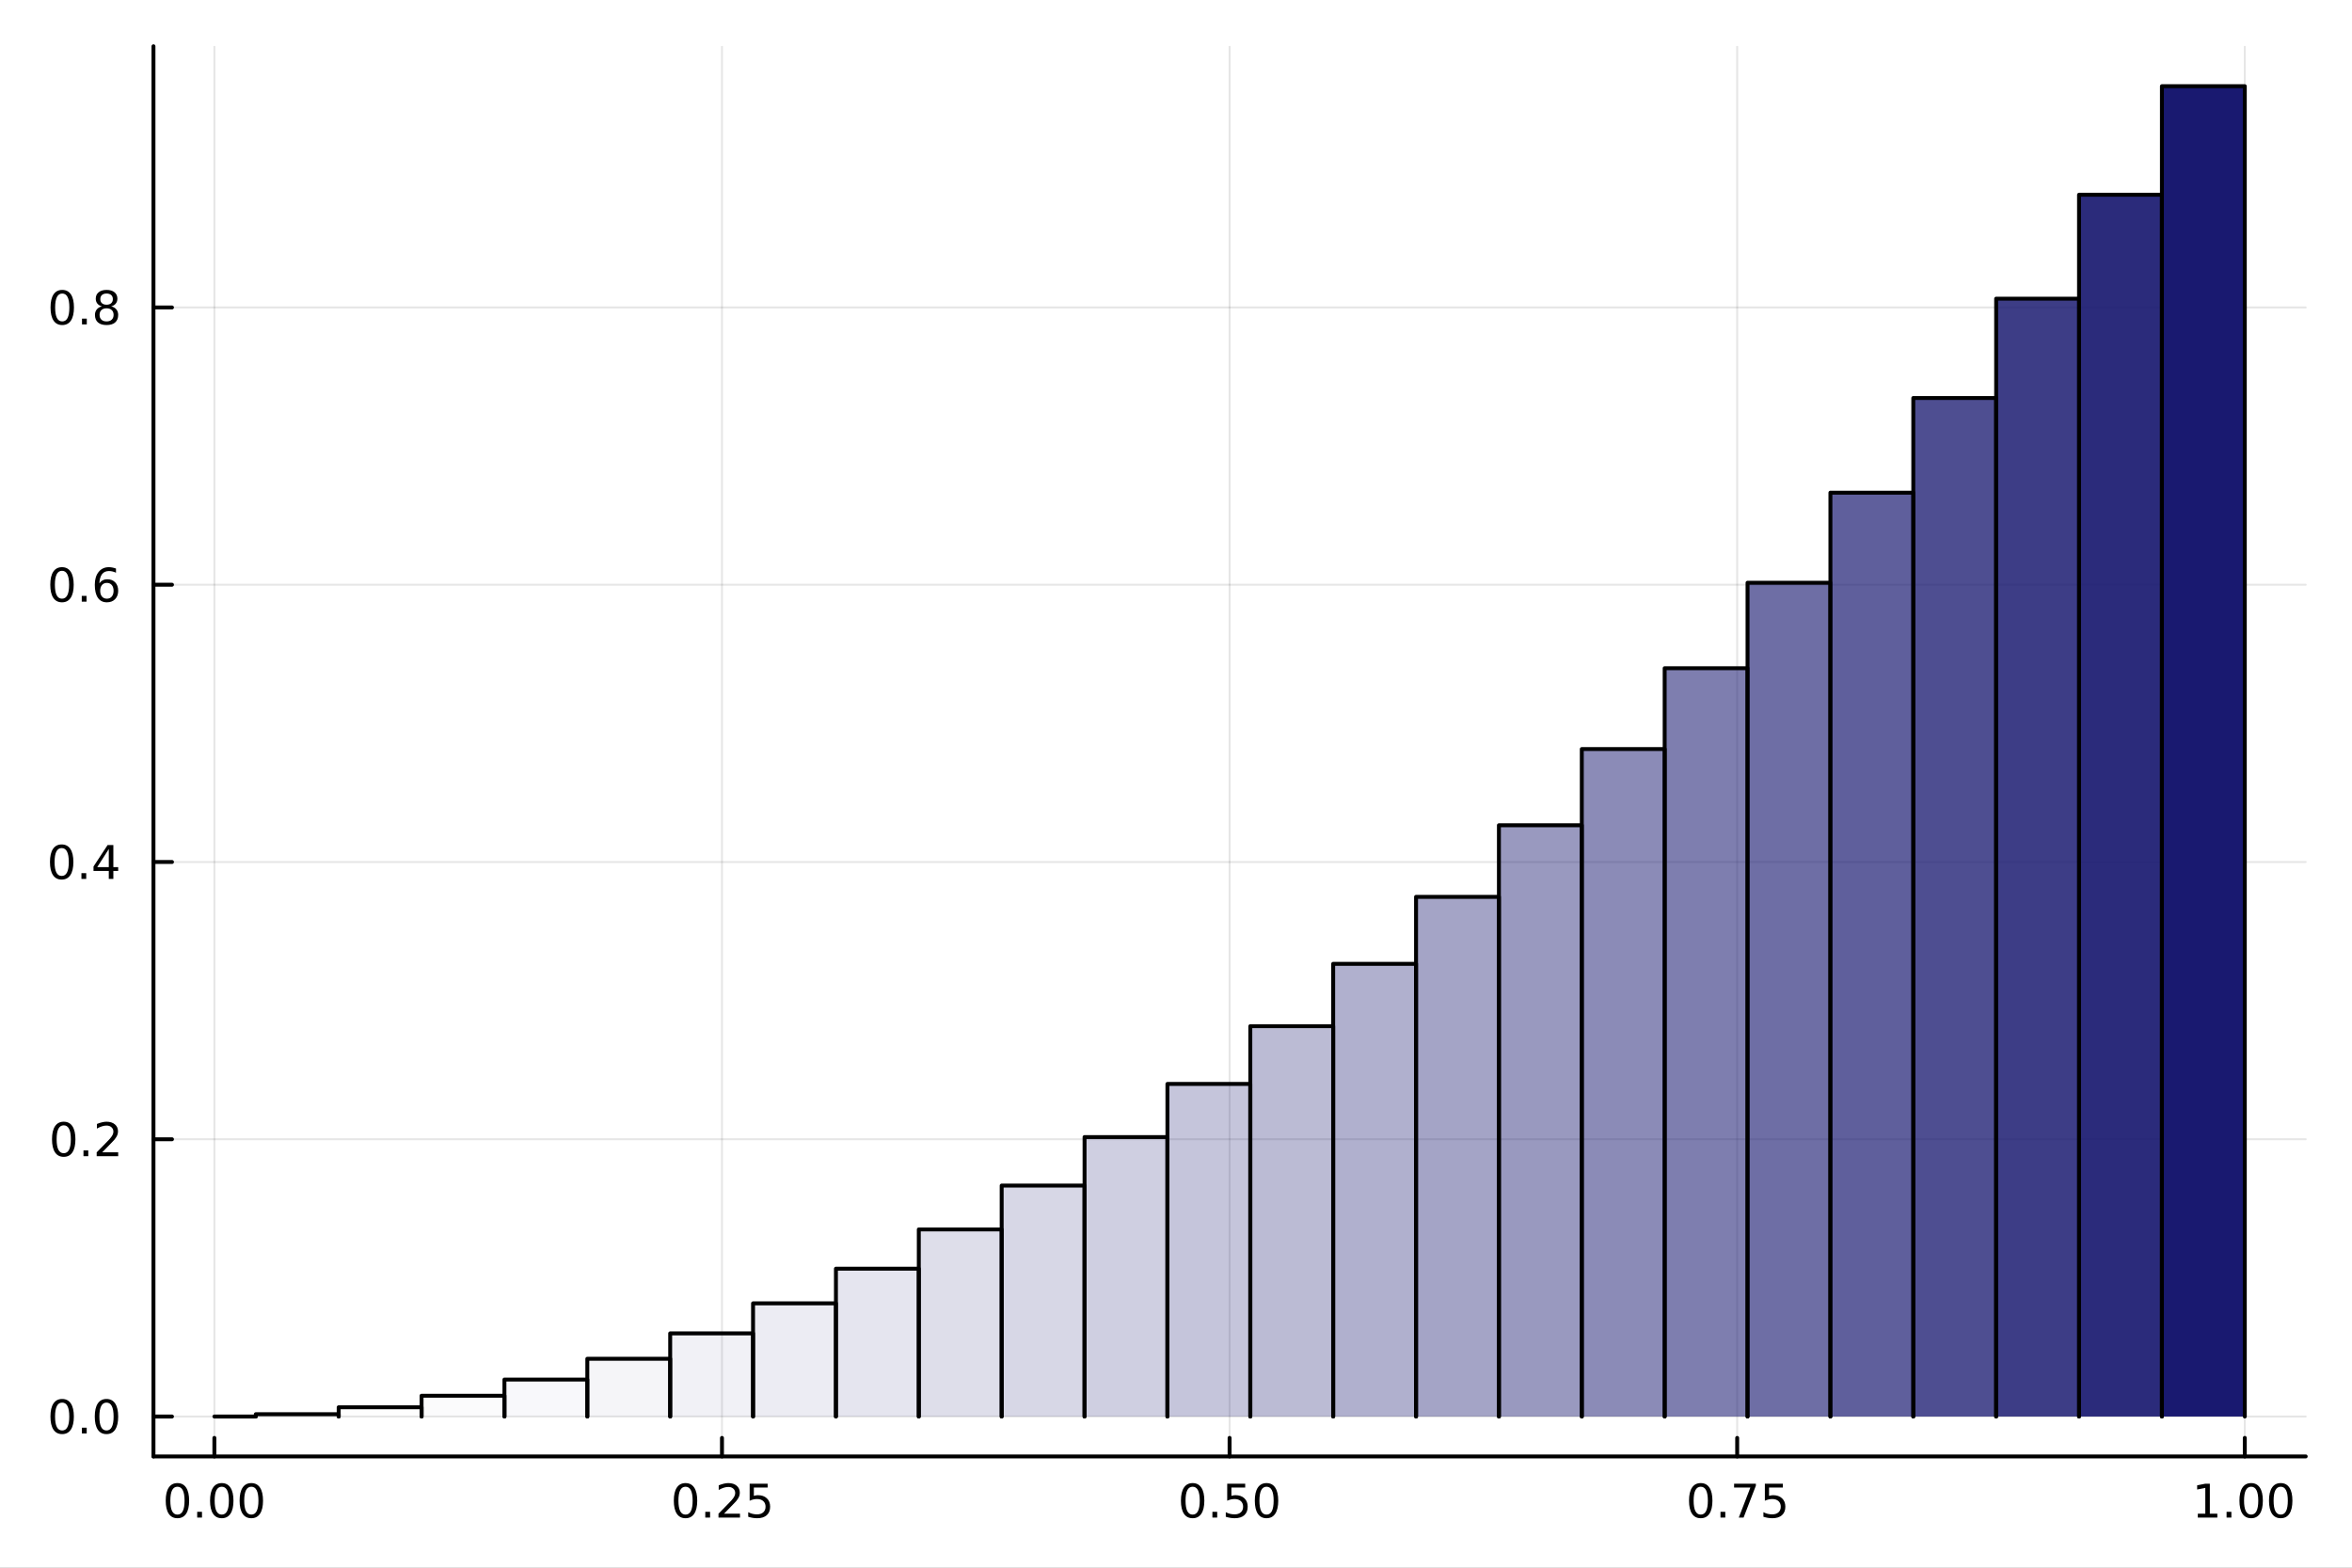 <?xml version="1.0" encoding="utf-8"?>
<svg xmlns="http://www.w3.org/2000/svg" xmlns:xlink="http://www.w3.org/1999/xlink" width="600" height="400" viewBox="0 0 2400 1600">
<rect x="0" y="0" width="2400" height="1600" fill="#808080" stroke="none"/>
<defs>
  <clipPath id="clip200">
    <rect x="0" y="0" width="2400" height="1600"/>
  </clipPath>
</defs>
<path clip-path="url(#clip200)" d="M0 1600 L2400 1600 L2400 0 L0 0  Z" fill="#ffffff" fill-rule="evenodd" fill-opacity="1"/>
<defs>
  <clipPath id="clip201">
    <rect x="480" y="0" width="1681" height="1600"/>
  </clipPath>
</defs>
<path clip-path="url(#clip200)" d="M156.598 1486.45 L2352.76 1486.45 L2352.76 47.244 L156.598 47.244  Z" fill="#ffffff" fill-rule="evenodd" fill-opacity="1"/>
<defs>
  <clipPath id="clip202">
    <rect x="156" y="47" width="2197" height="1440"/>
  </clipPath>
</defs>
<polyline clip-path="url(#clip202)" style="stroke:#000000; stroke-linecap:round; stroke-linejoin:round; stroke-width:2; stroke-opacity:0.1; fill:none" points="218.754,1486.45 218.754,47.244 "/>
<polyline clip-path="url(#clip202)" style="stroke:#000000; stroke-linecap:round; stroke-linejoin:round; stroke-width:2; stroke-opacity:0.1; fill:none" points="736.715,1486.45 736.715,47.244 "/>
<polyline clip-path="url(#clip202)" style="stroke:#000000; stroke-linecap:round; stroke-linejoin:round; stroke-width:2; stroke-opacity:0.1; fill:none" points="1254.68,1486.45 1254.68,47.244 "/>
<polyline clip-path="url(#clip202)" style="stroke:#000000; stroke-linecap:round; stroke-linejoin:round; stroke-width:2; stroke-opacity:0.1; fill:none" points="1772.64,1486.45 1772.64,47.244 "/>
<polyline clip-path="url(#clip202)" style="stroke:#000000; stroke-linecap:round; stroke-linejoin:round; stroke-width:2; stroke-opacity:0.1; fill:none" points="2290.6,1486.45 2290.6,47.244 "/>
<polyline clip-path="url(#clip200)" style="stroke:#000000; stroke-linecap:round; stroke-linejoin:round; stroke-width:4; stroke-opacity:1; fill:none" points="156.598,1486.45 2352.76,1486.45 "/>
<polyline clip-path="url(#clip200)" style="stroke:#000000; stroke-linecap:round; stroke-linejoin:round; stroke-width:4; stroke-opacity:1; fill:none" points="218.754,1486.45 218.754,1467.55 "/>
<polyline clip-path="url(#clip200)" style="stroke:#000000; stroke-linecap:round; stroke-linejoin:round; stroke-width:4; stroke-opacity:1; fill:none" points="736.715,1486.45 736.715,1467.55 "/>
<polyline clip-path="url(#clip200)" style="stroke:#000000; stroke-linecap:round; stroke-linejoin:round; stroke-width:4; stroke-opacity:1; fill:none" points="1254.68,1486.45 1254.68,1467.55 "/>
<polyline clip-path="url(#clip200)" style="stroke:#000000; stroke-linecap:round; stroke-linejoin:round; stroke-width:4; stroke-opacity:1; fill:none" points="1772.64,1486.45 1772.64,1467.55 "/>
<polyline clip-path="url(#clip200)" style="stroke:#000000; stroke-linecap:round; stroke-linejoin:round; stroke-width:4; stroke-opacity:1; fill:none" points="2290.6,1486.45 2290.6,1467.55 "/>
<path clip-path="url(#clip200)" d="M181.057 1517.37 Q177.446 1517.37 175.617 1520.93 Q173.812 1524.47 173.812 1531.6 Q173.812 1538.71 175.617 1542.27 Q177.446 1545.82 181.057 1545.82 Q184.691 1545.82 186.497 1542.27 Q188.326 1538.71 188.326 1531.6 Q188.326 1524.47 186.497 1520.93 Q184.691 1517.37 181.057 1517.37 M181.057 1513.66 Q186.867 1513.66 189.923 1518.27 Q193.001 1522.85 193.001 1531.6 Q193.001 1540.33 189.923 1544.94 Q186.867 1549.52 181.057 1549.52 Q175.247 1549.52 172.168 1544.94 Q169.113 1540.33 169.113 1531.6 Q169.113 1522.85 172.168 1518.27 Q175.247 1513.66 181.057 1513.66 Z" fill="#000000" fill-rule="nonzero" fill-opacity="1" /><path clip-path="url(#clip200)" d="M201.219 1542.97 L206.103 1542.97 L206.103 1548.85 L201.219 1548.85 L201.219 1542.97 Z" fill="#000000" fill-rule="nonzero" fill-opacity="1" /><path clip-path="url(#clip200)" d="M226.288 1517.37 Q222.677 1517.37 220.849 1520.93 Q219.043 1524.47 219.043 1531.6 Q219.043 1538.71 220.849 1542.27 Q222.677 1545.82 226.288 1545.82 Q229.923 1545.82 231.728 1542.27 Q233.557 1538.71 233.557 1531.6 Q233.557 1524.47 231.728 1520.93 Q229.923 1517.37 226.288 1517.37 M226.288 1513.66 Q232.098 1513.66 235.154 1518.27 Q238.233 1522.85 238.233 1531.6 Q238.233 1540.33 235.154 1544.94 Q232.098 1549.52 226.288 1549.52 Q220.478 1549.52 217.399 1544.94 Q214.344 1540.33 214.344 1531.6 Q214.344 1522.85 217.399 1518.27 Q220.478 1513.66 226.288 1513.66 Z" fill="#000000" fill-rule="nonzero" fill-opacity="1" /><path clip-path="url(#clip200)" d="M256.45 1517.37 Q252.839 1517.37 251.01 1520.93 Q249.205 1524.47 249.205 1531.6 Q249.205 1538.71 251.01 1542.27 Q252.839 1545.82 256.45 1545.82 Q260.084 1545.82 261.89 1542.27 Q263.719 1538.71 263.719 1531.6 Q263.719 1524.47 261.89 1520.93 Q260.084 1517.37 256.45 1517.37 M256.45 1513.66 Q262.26 1513.66 265.316 1518.27 Q268.395 1522.85 268.395 1531.6 Q268.395 1540.33 265.316 1544.94 Q262.26 1549.52 256.45 1549.52 Q250.64 1549.52 247.561 1544.94 Q244.506 1540.33 244.506 1531.6 Q244.506 1522.85 247.561 1518.27 Q250.64 1513.66 256.45 1513.66 Z" fill="#000000" fill-rule="nonzero" fill-opacity="1" /><path clip-path="url(#clip200)" d="M699.516 1517.37 Q695.905 1517.37 694.077 1520.93 Q692.271 1524.47 692.271 1531.6 Q692.271 1538.71 694.077 1542.27 Q695.905 1545.82 699.516 1545.82 Q703.151 1545.82 704.956 1542.27 Q706.785 1538.71 706.785 1531.6 Q706.785 1524.47 704.956 1520.93 Q703.151 1517.37 699.516 1517.37 M699.516 1513.66 Q705.327 1513.66 708.382 1518.27 Q711.461 1522.85 711.461 1531.6 Q711.461 1540.33 708.382 1544.94 Q705.327 1549.52 699.516 1549.52 Q693.706 1549.52 690.628 1544.94 Q687.572 1540.33 687.572 1531.6 Q687.572 1522.85 690.628 1518.27 Q693.706 1513.66 699.516 1513.66 Z" fill="#000000" fill-rule="nonzero" fill-opacity="1" /><path clip-path="url(#clip200)" d="M719.678 1542.97 L724.563 1542.97 L724.563 1548.85 L719.678 1548.85 L719.678 1542.97 Z" fill="#000000" fill-rule="nonzero" fill-opacity="1" /><path clip-path="url(#clip200)" d="M738.776 1544.91 L755.095 1544.91 L755.095 1548.85 L733.151 1548.85 L733.151 1544.91 Q735.813 1542.16 740.396 1537.53 Q745.002 1532.88 746.183 1531.53 Q748.428 1529.01 749.308 1527.27 Q750.211 1525.51 750.211 1523.82 Q750.211 1521.07 748.266 1519.33 Q746.345 1517.6 743.243 1517.6 Q741.044 1517.6 738.59 1518.36 Q736.16 1519.13 733.382 1520.68 L733.382 1515.95 Q736.206 1514.82 738.66 1514.24 Q741.113 1513.66 743.151 1513.66 Q748.521 1513.66 751.715 1516.35 Q754.91 1519.03 754.91 1523.52 Q754.91 1525.65 754.1 1527.57 Q753.312 1529.47 751.206 1532.07 Q750.627 1532.74 747.525 1535.95 Q744.424 1539.15 738.776 1544.91 Z" fill="#000000" fill-rule="nonzero" fill-opacity="1" /><path clip-path="url(#clip200)" d="M764.956 1514.29 L783.312 1514.29 L783.312 1518.22 L769.238 1518.22 L769.238 1526.7 Q770.257 1526.35 771.275 1526.19 Q772.294 1526 773.312 1526 Q779.099 1526 782.479 1529.17 Q785.859 1532.34 785.859 1537.76 Q785.859 1543.34 782.386 1546.44 Q778.914 1549.52 772.595 1549.52 Q770.419 1549.52 768.15 1549.15 Q765.905 1548.78 763.498 1548.04 L763.498 1543.34 Q765.581 1544.47 767.803 1545.03 Q770.025 1545.58 772.502 1545.58 Q776.507 1545.58 778.845 1543.48 Q781.183 1541.37 781.183 1537.76 Q781.183 1534.15 778.845 1532.04 Q776.507 1529.94 772.502 1529.94 Q770.627 1529.94 768.752 1530.35 Q766.9 1530.77 764.956 1531.65 L764.956 1514.29 Z" fill="#000000" fill-rule="nonzero" fill-opacity="1" /><path clip-path="url(#clip200)" d="M1216.98 1517.37 Q1213.37 1517.37 1211.54 1520.93 Q1209.74 1524.47 1209.74 1531.6 Q1209.74 1538.71 1211.54 1542.27 Q1213.37 1545.82 1216.98 1545.82 Q1220.61 1545.82 1222.42 1542.27 Q1224.25 1538.71 1224.25 1531.6 Q1224.25 1524.47 1222.42 1520.93 Q1220.61 1517.37 1216.98 1517.37 M1216.98 1513.66 Q1222.79 1513.66 1225.85 1518.27 Q1228.92 1522.85 1228.92 1531.6 Q1228.92 1540.33 1225.85 1544.94 Q1222.79 1549.52 1216.98 1549.52 Q1211.17 1549.52 1208.09 1544.94 Q1205.04 1540.33 1205.04 1531.6 Q1205.04 1522.85 1208.09 1518.27 Q1211.17 1513.66 1216.98 1513.66 Z" fill="#000000" fill-rule="nonzero" fill-opacity="1" /><path clip-path="url(#clip200)" d="M1237.14 1542.97 L1242.03 1542.97 L1242.03 1548.85 L1237.14 1548.85 L1237.14 1542.97 Z" fill="#000000" fill-rule="nonzero" fill-opacity="1" /><path clip-path="url(#clip200)" d="M1252.26 1514.29 L1270.61 1514.29 L1270.61 1518.22 L1256.54 1518.22 L1256.54 1526.7 Q1257.56 1526.35 1258.58 1526.19 Q1259.6 1526 1260.61 1526 Q1266.4 1526 1269.78 1529.17 Q1273.16 1532.34 1273.16 1537.76 Q1273.16 1543.34 1269.69 1546.44 Q1266.22 1549.52 1259.9 1549.52 Q1257.72 1549.52 1255.45 1549.15 Q1253.21 1548.78 1250.8 1548.04 L1250.8 1543.34 Q1252.88 1544.47 1255.11 1545.03 Q1257.33 1545.58 1259.8 1545.58 Q1263.81 1545.58 1266.15 1543.48 Q1268.48 1541.37 1268.48 1537.76 Q1268.48 1534.15 1266.15 1532.04 Q1263.81 1529.94 1259.8 1529.94 Q1257.93 1529.94 1256.05 1530.35 Q1254.2 1530.77 1252.26 1531.65 L1252.26 1514.29 Z" fill="#000000" fill-rule="nonzero" fill-opacity="1" /><path clip-path="url(#clip200)" d="M1292.37 1517.37 Q1288.76 1517.37 1286.93 1520.93 Q1285.13 1524.47 1285.13 1531.6 Q1285.13 1538.71 1286.93 1542.27 Q1288.76 1545.82 1292.37 1545.82 Q1296.01 1545.82 1297.81 1542.27 Q1299.64 1538.71 1299.64 1531.6 Q1299.64 1524.47 1297.81 1520.93 Q1296.01 1517.37 1292.37 1517.37 M1292.37 1513.66 Q1298.18 1513.66 1301.24 1518.27 Q1304.32 1522.85 1304.32 1531.6 Q1304.32 1540.33 1301.24 1544.94 Q1298.18 1549.52 1292.37 1549.52 Q1286.56 1549.52 1283.48 1544.94 Q1280.43 1540.33 1280.43 1531.6 Q1280.43 1522.85 1283.48 1518.27 Q1286.56 1513.66 1292.37 1513.66 Z" fill="#000000" fill-rule="nonzero" fill-opacity="1" /><path clip-path="url(#clip200)" d="M1735.44 1517.37 Q1731.83 1517.37 1730 1520.93 Q1728.19 1524.47 1728.19 1531.6 Q1728.19 1538.71 1730 1542.27 Q1731.83 1545.82 1735.44 1545.82 Q1739.07 1545.82 1740.88 1542.27 Q1742.71 1538.71 1742.71 1531.6 Q1742.71 1524.47 1740.88 1520.93 Q1739.07 1517.37 1735.44 1517.37 M1735.44 1513.66 Q1741.25 1513.66 1744.31 1518.27 Q1747.38 1522.85 1747.38 1531.6 Q1747.38 1540.33 1744.31 1544.94 Q1741.25 1549.52 1735.44 1549.52 Q1729.63 1549.52 1726.55 1544.94 Q1723.5 1540.33 1723.5 1531.6 Q1723.5 1522.85 1726.55 1518.27 Q1729.63 1513.66 1735.44 1513.66 Z" fill="#000000" fill-rule="nonzero" fill-opacity="1" /><path clip-path="url(#clip200)" d="M1755.6 1542.97 L1760.49 1542.97 L1760.49 1548.85 L1755.6 1548.85 L1755.6 1542.97 Z" fill="#000000" fill-rule="nonzero" fill-opacity="1" /><path clip-path="url(#clip200)" d="M1769.49 1514.29 L1791.71 1514.29 L1791.71 1516.28 L1779.17 1548.85 L1774.28 1548.85 L1786.09 1518.22 L1769.49 1518.22 L1769.49 1514.29 Z" fill="#000000" fill-rule="nonzero" fill-opacity="1" /><path clip-path="url(#clip200)" d="M1800.88 1514.29 L1819.24 1514.29 L1819.24 1518.22 L1805.16 1518.22 L1805.16 1526.7 Q1806.18 1526.35 1807.2 1526.19 Q1808.22 1526 1809.24 1526 Q1815.02 1526 1818.4 1529.17 Q1821.78 1532.34 1821.78 1537.76 Q1821.78 1543.34 1818.31 1546.44 Q1814.84 1549.52 1808.52 1549.52 Q1806.34 1549.52 1804.07 1549.15 Q1801.83 1548.78 1799.42 1548.04 L1799.42 1543.34 Q1801.5 1544.47 1803.73 1545.03 Q1805.95 1545.58 1808.43 1545.58 Q1812.43 1545.58 1814.77 1543.48 Q1817.11 1541.37 1817.11 1537.76 Q1817.11 1534.15 1814.77 1532.04 Q1812.43 1529.94 1808.43 1529.94 Q1806.55 1529.94 1804.68 1530.35 Q1802.82 1530.77 1800.88 1531.65 L1800.88 1514.29 Z" fill="#000000" fill-rule="nonzero" fill-opacity="1" /><path clip-path="url(#clip200)" d="M2242.67 1544.91 L2250.31 1544.91 L2250.31 1518.55 L2242 1520.21 L2242 1515.95 L2250.27 1514.29 L2254.94 1514.29 L2254.94 1544.91 L2262.58 1544.91 L2262.58 1548.85 L2242.67 1548.85 L2242.67 1544.91 Z" fill="#000000" fill-rule="nonzero" fill-opacity="1" /><path clip-path="url(#clip200)" d="M2272.02 1542.97 L2276.91 1542.97 L2276.91 1548.85 L2272.02 1548.85 L2272.02 1542.97 Z" fill="#000000" fill-rule="nonzero" fill-opacity="1" /><path clip-path="url(#clip200)" d="M2297.09 1517.37 Q2293.48 1517.37 2291.65 1520.93 Q2289.85 1524.47 2289.85 1531.6 Q2289.85 1538.71 2291.65 1542.27 Q2293.48 1545.82 2297.09 1545.82 Q2300.73 1545.82 2302.53 1542.27 Q2304.36 1538.71 2304.36 1531.6 Q2304.36 1524.47 2302.53 1520.93 Q2300.73 1517.37 2297.09 1517.37 M2297.09 1513.66 Q2302.9 1513.66 2305.96 1518.27 Q2309.04 1522.85 2309.04 1531.6 Q2309.04 1540.33 2305.96 1544.94 Q2302.9 1549.52 2297.09 1549.52 Q2291.28 1549.52 2288.2 1544.94 Q2285.15 1540.33 2285.15 1531.6 Q2285.15 1522.85 2288.2 1518.27 Q2291.28 1513.66 2297.09 1513.66 Z" fill="#000000" fill-rule="nonzero" fill-opacity="1" /><path clip-path="url(#clip200)" d="M2327.26 1517.37 Q2323.64 1517.37 2321.82 1520.93 Q2320.01 1524.47 2320.01 1531.6 Q2320.01 1538.71 2321.82 1542.27 Q2323.64 1545.82 2327.26 1545.82 Q2330.89 1545.82 2332.7 1542.27 Q2334.52 1538.71 2334.52 1531.6 Q2334.52 1524.47 2332.7 1520.93 Q2330.89 1517.37 2327.26 1517.37 M2327.26 1513.66 Q2333.07 1513.66 2336.12 1518.27 Q2339.2 1522.85 2339.2 1531.6 Q2339.2 1540.33 2336.12 1544.94 Q2333.07 1549.52 2327.26 1549.52 Q2321.45 1549.52 2318.37 1544.94 Q2315.31 1540.33 2315.31 1531.6 Q2315.31 1522.85 2318.37 1518.27 Q2321.45 1513.66 2327.26 1513.66 Z" fill="#000000" fill-rule="nonzero" fill-opacity="1" /><polyline clip-path="url(#clip202)" style="stroke:#000000; stroke-linecap:round; stroke-linejoin:round; stroke-width:2; stroke-opacity:0.1; fill:none" points="156.598,1445.72 2352.76,1445.72 "/>
<polyline clip-path="url(#clip202)" style="stroke:#000000; stroke-linecap:round; stroke-linejoin:round; stroke-width:2; stroke-opacity:0.1; fill:none" points="156.598,1162.74 2352.76,1162.74 "/>
<polyline clip-path="url(#clip202)" style="stroke:#000000; stroke-linecap:round; stroke-linejoin:round; stroke-width:2; stroke-opacity:0.1; fill:none" points="156.598,879.755 2352.76,879.755 "/>
<polyline clip-path="url(#clip202)" style="stroke:#000000; stroke-linecap:round; stroke-linejoin:round; stroke-width:2; stroke-opacity:0.1; fill:none" points="156.598,596.775 2352.76,596.775 "/>
<polyline clip-path="url(#clip202)" style="stroke:#000000; stroke-linecap:round; stroke-linejoin:round; stroke-width:2; stroke-opacity:0.1; fill:none" points="156.598,313.795 2352.76,313.795 "/>
<polyline clip-path="url(#clip200)" style="stroke:#000000; stroke-linecap:round; stroke-linejoin:round; stroke-width:4; stroke-opacity:1; fill:none" points="156.598,1486.45 156.598,47.244 "/>
<polyline clip-path="url(#clip200)" style="stroke:#000000; stroke-linecap:round; stroke-linejoin:round; stroke-width:4; stroke-opacity:1; fill:none" points="156.598,1445.72 175.496,1445.72 "/>
<polyline clip-path="url(#clip200)" style="stroke:#000000; stroke-linecap:round; stroke-linejoin:round; stroke-width:4; stroke-opacity:1; fill:none" points="156.598,1162.74 175.496,1162.74 "/>
<polyline clip-path="url(#clip200)" style="stroke:#000000; stroke-linecap:round; stroke-linejoin:round; stroke-width:4; stroke-opacity:1; fill:none" points="156.598,879.755 175.496,879.755 "/>
<polyline clip-path="url(#clip200)" style="stroke:#000000; stroke-linecap:round; stroke-linejoin:round; stroke-width:4; stroke-opacity:1; fill:none" points="156.598,596.775 175.496,596.775 "/>
<polyline clip-path="url(#clip200)" style="stroke:#000000; stroke-linecap:round; stroke-linejoin:round; stroke-width:4; stroke-opacity:1; fill:none" points="156.598,313.795 175.496,313.795 "/>
<path clip-path="url(#clip200)" d="M63.423 1431.51 Q59.812 1431.51 57.983 1435.08 Q56.177 1438.62 56.177 1445.75 Q56.177 1452.86 57.983 1456.42 Q59.812 1459.96 63.423 1459.96 Q67.057 1459.96 68.862 1456.42 Q70.691 1452.86 70.691 1445.75 Q70.691 1438.62 68.862 1435.08 Q67.057 1431.51 63.423 1431.51 M63.423 1427.81 Q69.233 1427.81 72.288 1432.42 Q75.367 1437 75.367 1445.75 Q75.367 1454.48 72.288 1459.08 Q69.233 1463.67 63.423 1463.67 Q57.612 1463.67 54.534 1459.08 Q51.478 1454.48 51.478 1445.75 Q51.478 1437 54.534 1432.42 Q57.612 1427.81 63.423 1427.81 Z" fill="#000000" fill-rule="nonzero" fill-opacity="1" /><path clip-path="url(#clip200)" d="M83.585 1457.12 L88.469 1457.12 L88.469 1463 L83.585 1463 L83.585 1457.12 Z" fill="#000000" fill-rule="nonzero" fill-opacity="1" /><path clip-path="url(#clip200)" d="M108.654 1431.51 Q105.043 1431.51 103.214 1435.08 Q101.409 1438.62 101.409 1445.75 Q101.409 1452.86 103.214 1456.42 Q105.043 1459.96 108.654 1459.96 Q112.288 1459.96 114.094 1456.42 Q115.922 1452.86 115.922 1445.75 Q115.922 1438.62 114.094 1435.08 Q112.288 1431.51 108.654 1431.51 M108.654 1427.81 Q114.464 1427.81 117.52 1432.42 Q120.598 1437 120.598 1445.75 Q120.598 1454.48 117.52 1459.08 Q114.464 1463.67 108.654 1463.67 Q102.844 1463.67 99.765 1459.08 Q96.71 1454.48 96.71 1445.75 Q96.71 1437 99.765 1432.42 Q102.844 1427.81 108.654 1427.81 Z" fill="#000000" fill-rule="nonzero" fill-opacity="1" /><path clip-path="url(#clip200)" d="M65.02 1148.53 Q61.409 1148.53 59.58 1152.1 Q57.775 1155.64 57.775 1162.77 Q57.775 1169.88 59.58 1173.44 Q61.409 1176.98 65.02 1176.98 Q68.654 1176.98 70.46 1173.44 Q72.288 1169.88 72.288 1162.77 Q72.288 1155.64 70.46 1152.1 Q68.654 1148.53 65.02 1148.53 M65.02 1144.83 Q70.83 1144.83 73.885 1149.44 Q76.964 1154.02 76.964 1162.77 Q76.964 1171.5 73.885 1176.1 Q70.83 1180.69 65.02 1180.69 Q59.21 1180.69 56.131 1176.1 Q53.075 1171.5 53.075 1162.77 Q53.075 1154.02 56.131 1149.44 Q59.21 1144.83 65.02 1144.83 Z" fill="#000000" fill-rule="nonzero" fill-opacity="1" /><path clip-path="url(#clip200)" d="M85.182 1174.14 L90.066 1174.14 L90.066 1180.02 L85.182 1180.02 L85.182 1174.14 Z" fill="#000000" fill-rule="nonzero" fill-opacity="1" /><path clip-path="url(#clip200)" d="M104.279 1176.08 L120.598 1176.08 L120.598 1180.02 L98.654 1180.02 L98.654 1176.08 Q101.316 1173.33 105.899 1168.7 Q110.506 1164.04 111.686 1162.7 Q113.932 1160.18 114.811 1158.44 Q115.714 1156.68 115.714 1154.99 Q115.714 1152.24 113.77 1150.5 Q111.848 1148.77 108.746 1148.77 Q106.547 1148.77 104.094 1149.53 Q101.663 1150.29 98.885 1151.84 L98.885 1147.12 Q101.709 1145.99 104.163 1145.41 Q106.617 1144.83 108.654 1144.83 Q114.024 1144.83 117.219 1147.52 Q120.413 1150.2 120.413 1154.69 Q120.413 1156.82 119.603 1158.74 Q118.816 1160.64 116.709 1163.23 Q116.131 1163.9 113.029 1167.12 Q109.927 1170.32 104.279 1176.08 Z" fill="#000000" fill-rule="nonzero" fill-opacity="1" /><path clip-path="url(#clip200)" d="M62.937 865.554 Q59.325 865.554 57.497 869.119 Q55.691 872.66 55.691 879.79 Q55.691 886.896 57.497 890.461 Q59.325 894.003 62.937 894.003 Q66.571 894.003 68.376 890.461 Q70.205 886.896 70.205 879.79 Q70.205 872.66 68.376 869.119 Q66.571 865.554 62.937 865.554 M62.937 861.85 Q68.747 861.85 71.802 866.457 Q74.881 871.04 74.881 879.79 Q74.881 888.517 71.802 893.123 Q68.747 897.707 62.937 897.707 Q57.126 897.707 54.048 893.123 Q50.992 888.517 50.992 879.79 Q50.992 871.04 54.048 866.457 Q57.126 861.85 62.937 861.85 Z" fill="#000000" fill-rule="nonzero" fill-opacity="1" /><path clip-path="url(#clip200)" d="M83.098 891.156 L87.983 891.156 L87.983 897.035 L83.098 897.035 L83.098 891.156 Z" fill="#000000" fill-rule="nonzero" fill-opacity="1" /><path clip-path="url(#clip200)" d="M111.015 866.549 L99.21 884.998 L111.015 884.998 L111.015 866.549 M109.788 862.475 L115.668 862.475 L115.668 884.998 L120.598 884.998 L120.598 888.887 L115.668 888.887 L115.668 897.035 L111.015 897.035 L111.015 888.887 L95.413 888.887 L95.413 884.373 L109.788 862.475 Z" fill="#000000" fill-rule="nonzero" fill-opacity="1" /><path clip-path="url(#clip200)" d="M63.261 582.574 Q59.65 582.574 57.821 586.138 Q56.015 589.68 56.015 596.81 Q56.015 603.916 57.821 607.481 Q59.65 611.023 63.261 611.023 Q66.895 611.023 68.7 607.481 Q70.529 603.916 70.529 596.81 Q70.529 589.68 68.7 586.138 Q66.895 582.574 63.261 582.574 M63.261 578.87 Q69.071 578.87 72.126 583.476 Q75.205 588.06 75.205 596.81 Q75.205 605.537 72.126 610.143 Q69.071 614.726 63.261 614.726 Q57.45 614.726 54.372 610.143 Q51.316 605.537 51.316 596.81 Q51.316 588.06 54.372 583.476 Q57.45 578.87 63.261 578.87 Z" fill="#000000" fill-rule="nonzero" fill-opacity="1" /><path clip-path="url(#clip200)" d="M83.422 608.175 L88.307 608.175 L88.307 614.055 L83.422 614.055 L83.422 608.175 Z" fill="#000000" fill-rule="nonzero" fill-opacity="1" /><path clip-path="url(#clip200)" d="M109.071 594.912 Q105.922 594.912 104.071 597.064 Q102.242 599.217 102.242 602.967 Q102.242 606.694 104.071 608.87 Q105.922 611.023 109.071 611.023 Q112.219 611.023 114.047 608.87 Q115.899 606.694 115.899 602.967 Q115.899 599.217 114.047 597.064 Q112.219 594.912 109.071 594.912 M118.353 580.259 L118.353 584.518 Q116.594 583.685 114.788 583.245 Q113.006 582.805 111.246 582.805 Q106.617 582.805 104.163 585.93 Q101.733 589.055 101.385 595.375 Q102.751 593.361 104.811 592.296 Q106.871 591.208 109.348 591.208 Q114.557 591.208 117.566 594.379 Q120.598 597.527 120.598 602.967 Q120.598 608.291 117.45 611.509 Q114.302 614.726 109.071 614.726 Q103.075 614.726 99.904 610.143 Q96.733 605.537 96.733 596.81 Q96.733 588.615 100.621 583.754 Q104.51 578.87 111.061 578.87 Q112.82 578.87 114.603 579.217 Q116.408 579.564 118.353 580.259 Z" fill="#000000" fill-rule="nonzero" fill-opacity="1" /><path clip-path="url(#clip200)" d="M63.515 299.593 Q59.904 299.593 58.075 303.158 Q56.27 306.7 56.27 313.829 Q56.27 320.936 58.075 324.501 Q59.904 328.042 63.515 328.042 Q67.149 328.042 68.955 324.501 Q70.784 320.936 70.784 313.829 Q70.784 306.7 68.955 303.158 Q67.149 299.593 63.515 299.593 M63.515 295.89 Q69.325 295.89 72.381 300.496 Q75.46 305.08 75.46 313.829 Q75.46 322.556 72.381 327.163 Q69.325 331.746 63.515 331.746 Q57.705 331.746 54.626 327.163 Q51.571 322.556 51.571 313.829 Q51.571 305.08 54.626 300.496 Q57.705 295.89 63.515 295.89 Z" fill="#000000" fill-rule="nonzero" fill-opacity="1" /><path clip-path="url(#clip200)" d="M83.677 325.195 L88.561 325.195 L88.561 331.075 L83.677 331.075 L83.677 325.195 Z" fill="#000000" fill-rule="nonzero" fill-opacity="1" /><path clip-path="url(#clip200)" d="M108.746 314.663 Q105.413 314.663 103.492 316.445 Q101.594 318.228 101.594 321.353 Q101.594 324.478 103.492 326.26 Q105.413 328.042 108.746 328.042 Q112.08 328.042 114.001 326.26 Q115.922 324.454 115.922 321.353 Q115.922 318.228 114.001 316.445 Q112.103 314.663 108.746 314.663 M104.071 312.672 Q101.061 311.931 99.371 309.871 Q97.705 307.811 97.705 304.848 Q97.705 300.705 100.645 298.297 Q103.608 295.89 108.746 295.89 Q113.908 295.89 116.848 298.297 Q119.788 300.705 119.788 304.848 Q119.788 307.811 118.098 309.871 Q116.432 311.931 113.445 312.672 Q116.825 313.459 118.7 315.751 Q120.598 318.042 120.598 321.353 Q120.598 326.376 117.52 329.061 Q114.464 331.746 108.746 331.746 Q103.029 331.746 99.95 329.061 Q96.895 326.376 96.895 321.353 Q96.895 318.042 98.793 315.751 Q100.691 313.459 104.071 312.672 M102.358 305.288 Q102.358 307.973 104.024 309.478 Q105.714 310.982 108.746 310.982 Q111.756 310.982 113.445 309.478 Q115.158 307.973 115.158 305.288 Q115.158 302.603 113.445 301.098 Q111.756 299.593 108.746 299.593 Q105.714 299.593 104.024 301.098 Q102.358 302.603 102.358 305.288 Z" fill="#000000" fill-rule="nonzero" fill-opacity="1" /><path clip-path="url(#clip202)" d="M1952.34 1445.72 L1952.34 406.196 L2036.9 406.196 L2036.9 1445.72 L2036.9 1445.72 L2036.9 1445.72 L1952.34 1445.72 L1952.34 1445.72  Z" fill="#191970" fill-rule="evenodd" fill-opacity="0.766"/>
<polyline clip-path="url(#clip202)" style="stroke:#000000; stroke-linecap:round; stroke-linejoin:round; stroke-width:4; stroke-opacity:1; fill:none" points="1952.34,1445.72 1952.34,406.196 2036.9,406.196 2036.9,1445.72 "/>
<path clip-path="url(#clip202)" d="M1698.64 1445.72 L1698.64 681.987 L1783.21 681.987 L1783.21 1445.72 L1783.21 1445.72 L1783.21 1445.72 L1698.64 1445.72 L1698.64 1445.72  Z" fill="#191970" fill-rule="evenodd" fill-opacity="0.562"/>
<polyline clip-path="url(#clip202)" style="stroke:#000000; stroke-linecap:round; stroke-linejoin:round; stroke-width:4; stroke-opacity:1; fill:none" points="1698.64,1445.72 1698.64,681.987 1783.21,681.987 1783.21,1445.72 "/>
<path clip-path="url(#clip202)" d="M2121.47 1445.72 L2121.47 198.764 L2206.04 198.764 L2206.04 1445.72 L2206.04 1445.72 L2206.04 1445.72 L2121.47 1445.72 L2121.47 1445.72  Z" fill="#191970" fill-rule="evenodd" fill-opacity="0.918"/>
<polyline clip-path="url(#clip202)" style="stroke:#000000; stroke-linecap:round; stroke-linejoin:round; stroke-width:4; stroke-opacity:1; fill:none" points="2121.47,1445.72 2121.47,198.764 2206.04,198.764 2206.04,1445.72 "/>
<path clip-path="url(#clip202)" d="M1022.12 1445.72 L1022.12 1210 L1106.69 1210 L1106.69 1445.72 L1106.69 1445.72 L1106.69 1445.72 L1022.12 1445.72 L1022.12 1445.72  Z" fill="#191970" fill-rule="evenodd" fill-opacity="0.174"/>
<polyline clip-path="url(#clip202)" style="stroke:#000000; stroke-linecap:round; stroke-linejoin:round; stroke-width:4; stroke-opacity:1; fill:none" points="1022.12,1445.72 1022.12,1210 1106.69,1210 1106.69,1445.72 "/>
<path clip-path="url(#clip202)" d="M599.297 1445.72 L599.297 1386.79 L683.862 1386.79 L683.862 1445.72 L683.862 1445.72 L683.862 1445.72 L599.297 1445.72 L599.297 1445.72  Z" fill="#191970" fill-rule="evenodd" fill-opacity="0.043"/>
<polyline clip-path="url(#clip202)" style="stroke:#000000; stroke-linecap:round; stroke-linejoin:round; stroke-width:4; stroke-opacity:1; fill:none" points="599.297,1445.72 599.297,1386.79 683.862,1386.79 683.862,1445.72 "/>
<path clip-path="url(#clip202)" d="M218.754 1445.72 L218.754 1445.72 L261.036 1445.72 L261.036 1445.72 L261.036 1445.72 L261.036 1445.72 L218.754 1445.72 L218.754 1445.72  Z" fill="#191970" fill-rule="evenodd" fill-opacity="0"/>
<polyline clip-path="url(#clip202)" style="stroke:#000000; stroke-linecap:round; stroke-linejoin:round; stroke-width:4; stroke-opacity:1; fill:none" points="218.754,1445.72 218.754,1445.72 261.036,1445.72 "/>
<path clip-path="url(#clip202)" d="M1614.08 1445.72 L1614.08 764.489 L1698.64 764.489 L1698.64 1445.72 L1698.64 1445.72 L1698.64 1445.72 L1614.08 1445.72 L1614.08 1445.72  Z" fill="#191970" fill-rule="evenodd" fill-opacity="0.502"/>
<polyline clip-path="url(#clip202)" style="stroke:#000000; stroke-linecap:round; stroke-linejoin:round; stroke-width:4; stroke-opacity:1; fill:none" points="1614.08,1445.72 1614.08,764.489 1698.64,764.489 1698.64,1445.72 "/>
<path clip-path="url(#clip202)" d="M514.732 1445.72 L514.732 1408 L599.297 1408 L599.297 1445.72 L599.297 1445.72 L599.297 1445.72 L514.732 1445.72 L514.732 1445.72  Z" fill="#191970" fill-rule="evenodd" fill-opacity="0.028"/>
<polyline clip-path="url(#clip202)" style="stroke:#000000; stroke-linecap:round; stroke-linejoin:round; stroke-width:4; stroke-opacity:1; fill:none" points="514.732,1445.72 514.732,1408 599.297,1408 599.297,1445.72 "/>
<path clip-path="url(#clip202)" d="M768.427 1445.72 L768.427 1330.21 L852.992 1330.21 L852.992 1445.72 L852.992 1445.72 L852.992 1445.72 L768.427 1445.72 L768.427 1445.72  Z" fill="#191970" fill-rule="evenodd" fill-opacity="0.085"/>
<polyline clip-path="url(#clip202)" style="stroke:#000000; stroke-linecap:round; stroke-linejoin:round; stroke-width:4; stroke-opacity:1; fill:none" points="768.427,1445.72 768.427,1330.21 852.992,1330.21 852.992,1445.72 "/>
<path clip-path="url(#clip202)" d="M1529.51 1445.72 L1529.51 842.276 L1614.08 842.276 L1614.08 1445.72 L1614.08 1445.72 L1614.08 1445.72 L1529.51 1445.72 L1529.51 1445.72  Z" fill="#191970" fill-rule="evenodd" fill-opacity="0.444"/>
<polyline clip-path="url(#clip202)" style="stroke:#000000; stroke-linecap:round; stroke-linejoin:round; stroke-width:4; stroke-opacity:1; fill:none" points="1529.51,1445.72 1529.51,842.276 1614.08,842.276 1614.08,1445.72 "/>
<path clip-path="url(#clip202)" d="M852.992 1445.72 L852.992 1294.86 L937.558 1294.86 L937.558 1445.72 L937.558 1445.72 L937.558 1445.72 L852.992 1445.72 L852.992 1445.72  Z" fill="#191970" fill-rule="evenodd" fill-opacity="0.111"/>
<polyline clip-path="url(#clip202)" style="stroke:#000000; stroke-linecap:round; stroke-linejoin:round; stroke-width:4; stroke-opacity:1; fill:none" points="852.992,1445.72 852.992,1294.86 937.558,1294.86 937.558,1445.72 "/>
<path clip-path="url(#clip202)" d="M1360.38 1445.72 L1360.38 983.707 L1444.95 983.707 L1444.95 1445.72 L1444.95 1445.72 L1444.95 1445.72 L1360.38 1445.72 L1360.38 1445.72  Z" fill="#191970" fill-rule="evenodd" fill-opacity="0.34"/>
<polyline clip-path="url(#clip202)" style="stroke:#000000; stroke-linecap:round; stroke-linejoin:round; stroke-width:4; stroke-opacity:1; fill:none" points="1360.38,1445.72 1360.38,983.707 1444.95,983.707 1444.95,1445.72 "/>
<path clip-path="url(#clip202)" d="M345.601 1445.72 L345.601 1436.29 L430.167 1436.29 L430.167 1445.72 L430.167 1445.72 L430.167 1445.72 L345.601 1445.72 L345.601 1445.72  Z" fill="#191970" fill-rule="evenodd" fill-opacity="0.007"/>
<polyline clip-path="url(#clip202)" style="stroke:#000000; stroke-linecap:round; stroke-linejoin:round; stroke-width:4; stroke-opacity:1; fill:none" points="345.601,1445.72 345.601,1436.29 430.167,1436.29 430.167,1445.72 "/>
<path clip-path="url(#clip202)" d="M261.036 1445.72 L261.036 1443.36 L345.601 1443.36 L345.601 1445.72 L345.601 1445.72 L345.601 1445.72 L261.036 1445.72 L261.036 1445.72  Z" fill="#191970" fill-rule="evenodd" fill-opacity="0.002"/>
<polyline clip-path="url(#clip202)" style="stroke:#000000; stroke-linecap:round; stroke-linejoin:round; stroke-width:4; stroke-opacity:1; fill:none" points="261.036,1445.72 261.036,1443.36 345.601,1443.36 345.601,1445.72 "/>
<path clip-path="url(#clip202)" d="M2036.9 1445.72 L2036.9 304.837 L2121.47 304.837 L2121.47 1445.72 L2121.47 1445.72 L2121.47 1445.72 L2036.9 1445.72 L2036.9 1445.72  Z" fill="#191970" fill-rule="evenodd" fill-opacity="0.84"/>
<polyline clip-path="url(#clip202)" style="stroke:#000000; stroke-linecap:round; stroke-linejoin:round; stroke-width:4; stroke-opacity:1; fill:none" points="2036.9,1445.72 2036.9,304.837 2121.47,304.837 2121.47,1445.72 "/>
<path clip-path="url(#clip202)" d="M2206.04 1445.72 L2206.04 87.976 L2290.6 87.976 L2290.6 1445.72 L2290.6 1445.72 L2290.6 1445.72 L2206.04 1445.72 L2206.04 1445.72  Z" fill="#191970" fill-rule="evenodd" fill-opacity="1"/>
<polyline clip-path="url(#clip202)" style="stroke:#000000; stroke-linecap:round; stroke-linejoin:round; stroke-width:4; stroke-opacity:1; fill:none" points="2206.04,1445.72 2206.04,87.976 2290.6,87.976 2290.6,1445.72 "/>
<path clip-path="url(#clip202)" d="M1191.25 1445.72 L1191.25 1106.28 L1275.82 1106.28 L1275.82 1445.72 L1275.82 1445.72 L1275.82 1445.72 L1191.25 1445.72 L1191.25 1445.72  Z" fill="#191970" fill-rule="evenodd" fill-opacity="0.25"/>
<polyline clip-path="url(#clip202)" style="stroke:#000000; stroke-linecap:round; stroke-linejoin:round; stroke-width:4; stroke-opacity:1; fill:none" points="1191.25,1445.72 1191.25,1106.28 1275.82,1106.28 1275.82,1445.72 "/>
<path clip-path="url(#clip202)" d="M1444.95 1445.72 L1444.95 915.349 L1529.51 915.349 L1529.51 1445.72 L1529.51 1445.72 L1529.51 1445.72 L1444.95 1445.72 L1444.95 1445.72  Z" fill="#191970" fill-rule="evenodd" fill-opacity="0.391"/>
<polyline clip-path="url(#clip202)" style="stroke:#000000; stroke-linecap:round; stroke-linejoin:round; stroke-width:4; stroke-opacity:1; fill:none" points="1444.95,1445.72 1444.95,915.349 1529.51,915.349 1529.51,1445.72 "/>
<path clip-path="url(#clip202)" d="M1783.21 1445.72 L1783.21 594.771 L1867.77 594.771 L1867.77 1445.72 L1867.77 1445.72 L1867.77 1445.72 L1783.21 1445.72 L1783.21 1445.72  Z" fill="#191970" fill-rule="evenodd" fill-opacity="0.627"/>
<polyline clip-path="url(#clip202)" style="stroke:#000000; stroke-linecap:round; stroke-linejoin:round; stroke-width:4; stroke-opacity:1; fill:none" points="1783.21,1445.72 1783.21,594.771 1867.77,594.771 1867.77,1445.72 "/>
<path clip-path="url(#clip202)" d="M683.862 1445.72 L683.862 1360.86 L768.427 1360.86 L768.427 1445.72 L768.427 1445.72 L768.427 1445.72 L683.862 1445.72 L683.862 1445.72  Z" fill="#191970" fill-rule="evenodd" fill-opacity="0.062"/>
<polyline clip-path="url(#clip202)" style="stroke:#000000; stroke-linecap:round; stroke-linejoin:round; stroke-width:4; stroke-opacity:1; fill:none" points="683.862,1445.72 683.862,1360.86 768.427,1360.86 768.427,1445.72 "/>
<path clip-path="url(#clip202)" d="M937.558 1445.72 L937.558 1254.78 L1022.12 1254.78 L1022.12 1445.72 L1022.12 1445.72 L1022.12 1445.72 L937.558 1445.72 L937.558 1445.72  Z" fill="#191970" fill-rule="evenodd" fill-opacity="0.141"/>
<polyline clip-path="url(#clip202)" style="stroke:#000000; stroke-linecap:round; stroke-linejoin:round; stroke-width:4; stroke-opacity:1; fill:none" points="937.558,1445.72 937.558,1254.78 1022.12,1254.78 1022.12,1445.72 "/>
<path clip-path="url(#clip202)" d="M1275.82 1445.72 L1275.82 1047.35 L1360.38 1047.35 L1360.38 1445.72 L1360.38 1445.72 L1360.38 1445.72 L1275.82 1445.72 L1275.82 1445.72  Z" fill="#191970" fill-rule="evenodd" fill-opacity="0.293"/>
<polyline clip-path="url(#clip202)" style="stroke:#000000; stroke-linecap:round; stroke-linejoin:round; stroke-width:4; stroke-opacity:1; fill:none" points="1275.82,1445.72 1275.82,1047.35 1360.38,1047.35 1360.38,1445.72 "/>
<path clip-path="url(#clip202)" d="M430.167 1445.72 L430.167 1424.5 L514.732 1424.5 L514.732 1445.72 L514.732 1445.72 L514.732 1445.72 L430.167 1445.72 L430.167 1445.72  Z" fill="#191970" fill-rule="evenodd" fill-opacity="0.016"/>
<polyline clip-path="url(#clip202)" style="stroke:#000000; stroke-linecap:round; stroke-linejoin:round; stroke-width:4; stroke-opacity:1; fill:none" points="430.167,1445.72 430.167,1424.5 514.732,1424.5 514.732,1445.72 "/>
<path clip-path="url(#clip202)" d="M1106.69 1445.72 L1106.69 1160.5 L1191.25 1160.5 L1191.25 1445.72 L1191.25 1445.72 L1191.25 1445.72 L1106.69 1445.72 L1106.69 1445.72  Z" fill="#191970" fill-rule="evenodd" fill-opacity="0.21"/>
<polyline clip-path="url(#clip202)" style="stroke:#000000; stroke-linecap:round; stroke-linejoin:round; stroke-width:4; stroke-opacity:1; fill:none" points="1106.69,1445.72 1106.69,1160.5 1191.25,1160.5 1191.25,1445.72 "/>
<path clip-path="url(#clip202)" d="M1867.77 1445.72 L1867.77 502.841 L1952.34 502.841 L1952.34 1445.72 L1952.34 1445.72 L1952.34 1445.72 L1867.77 1445.72 L1867.77 1445.72  Z" fill="#191970" fill-rule="evenodd" fill-opacity="0.694"/>
<polyline clip-path="url(#clip202)" style="stroke:#000000; stroke-linecap:round; stroke-linejoin:round; stroke-width:4; stroke-opacity:1; fill:none" points="1867.77,1445.72 1867.77,502.841 1952.34,502.841 1952.34,1445.72 "/>
</svg>
